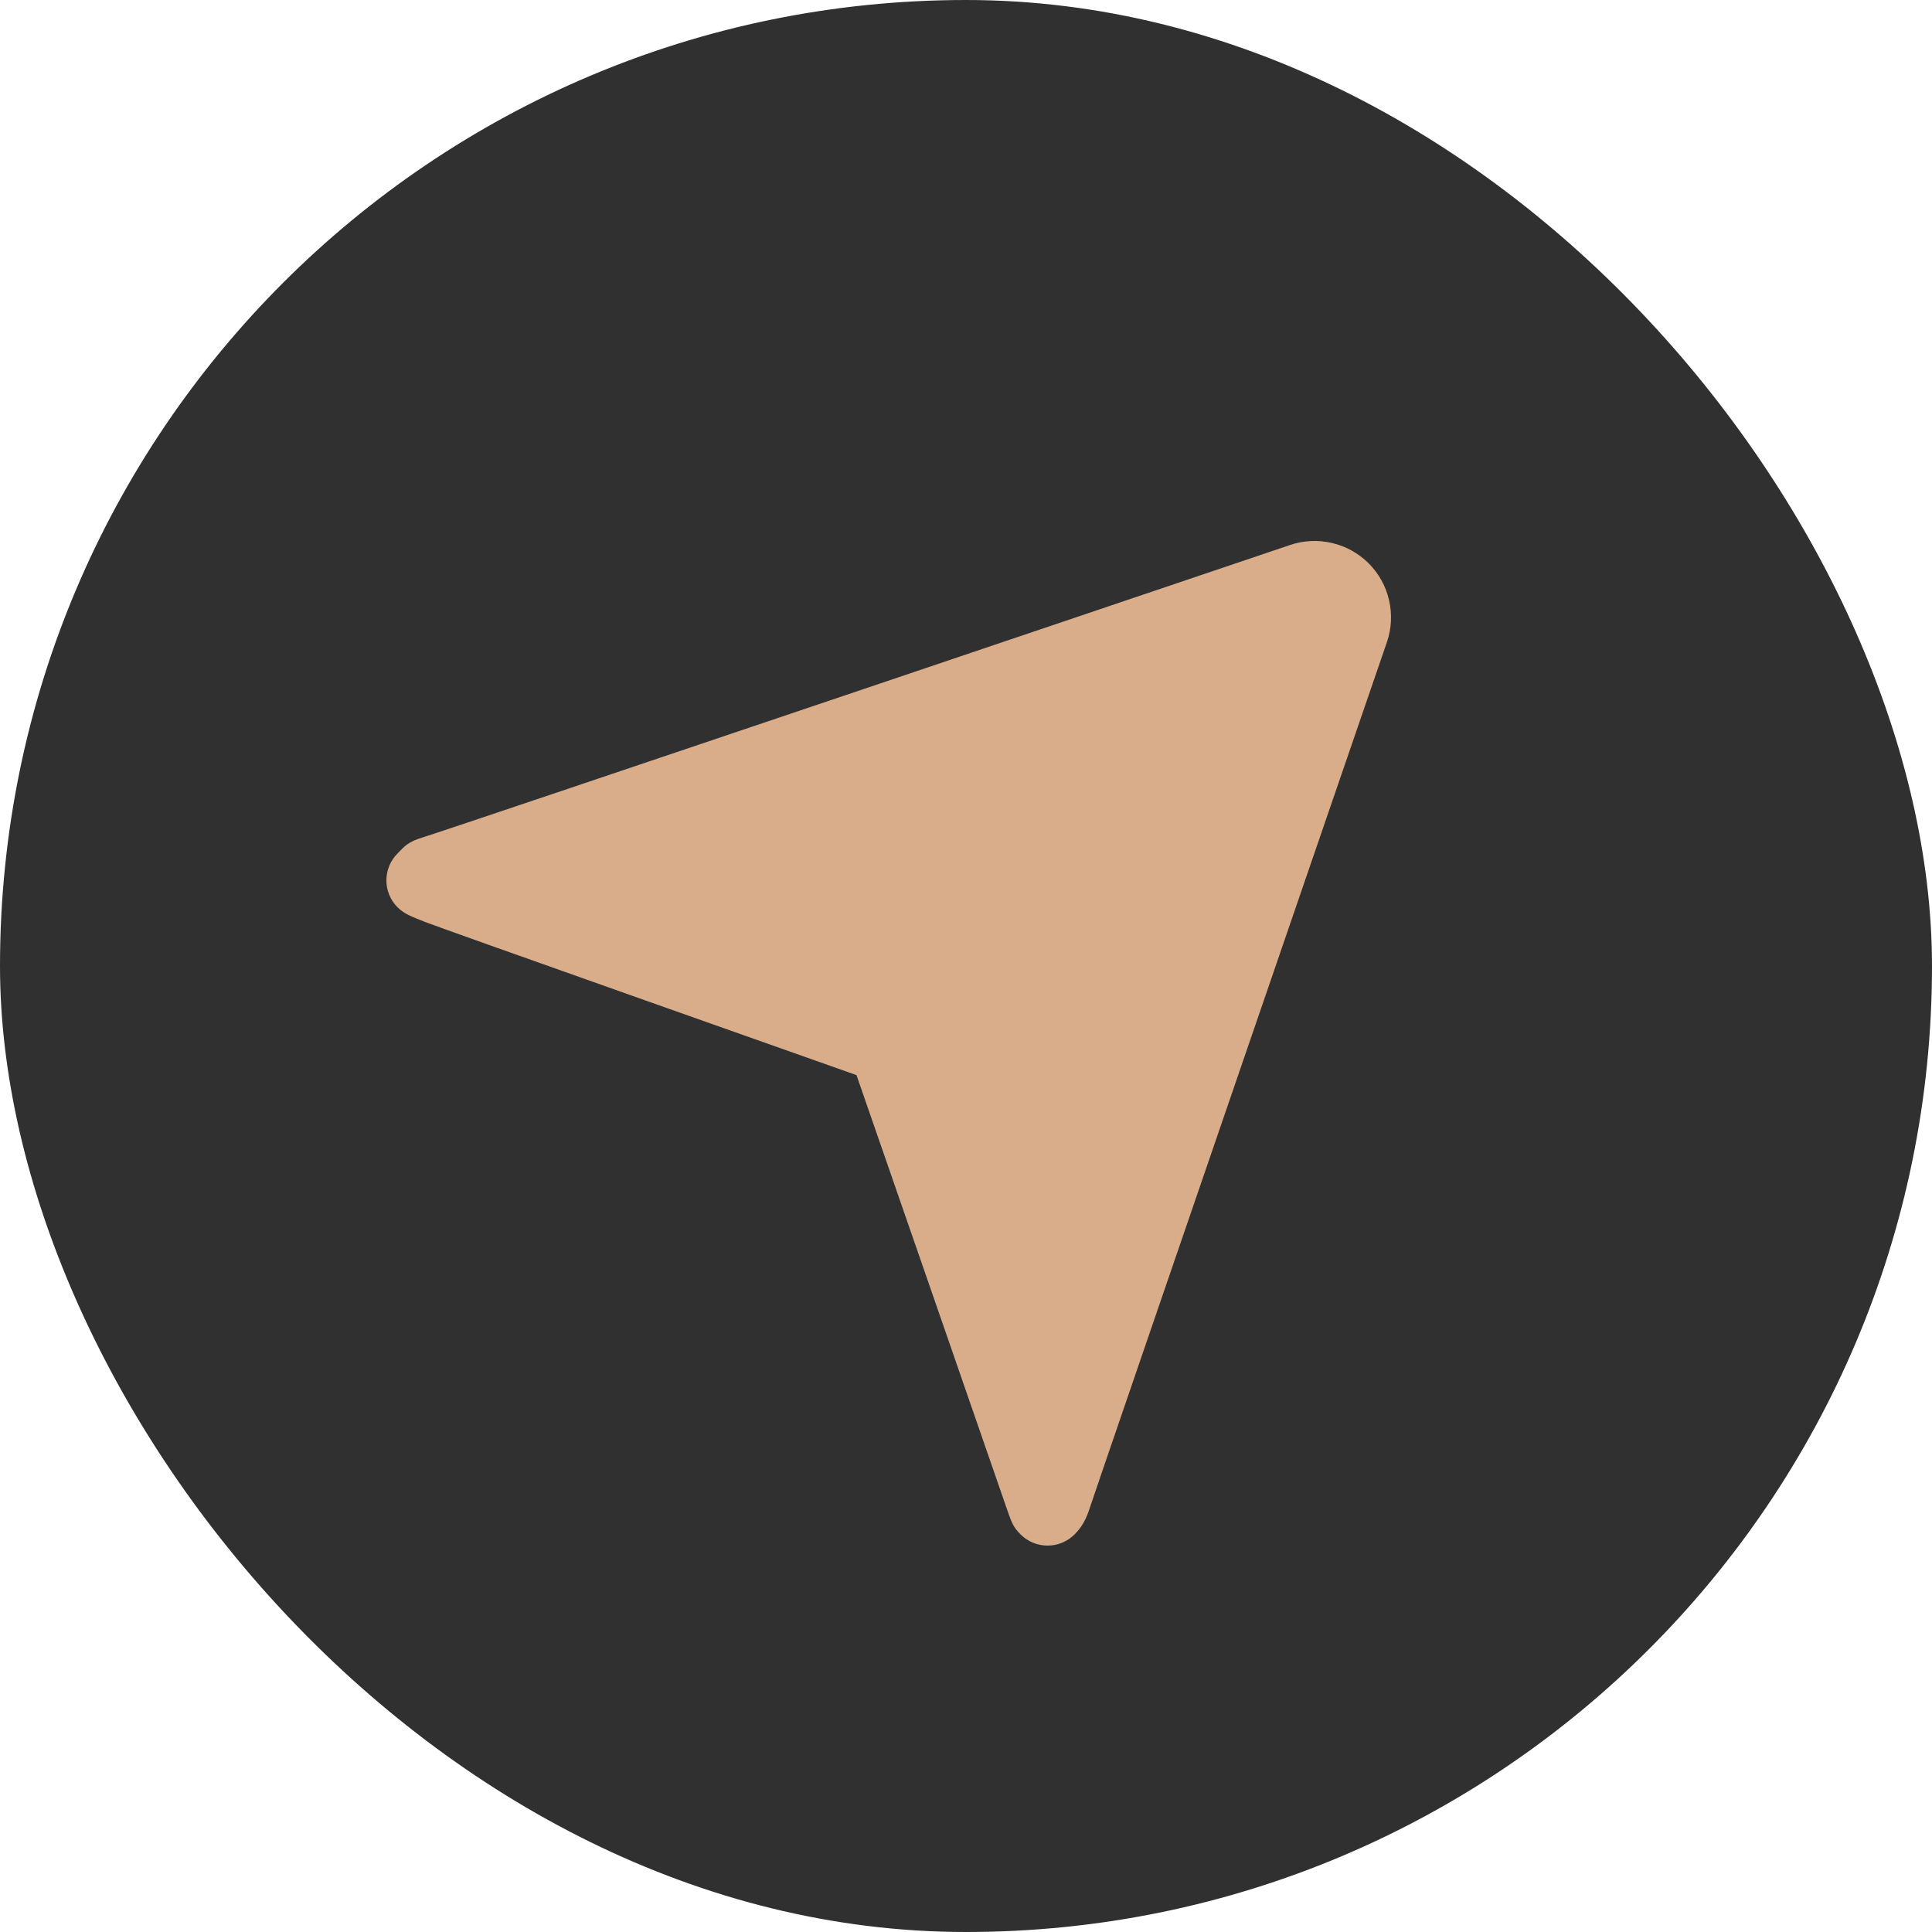 <svg width="25" height="25" viewBox="0 0 25 25" fill="none" xmlns="http://www.w3.org/2000/svg">
<rect width="25" height="25" rx="12.5" fill="#303030"/>
<path d="M5.495 11.928C5.338 11.863 5.238 11.834 5.145 11.741C5.052 11.649 5 11.523 5 11.392C5 11.261 5.052 11.135 5.145 11.043C5.238 10.95 5.269 10.894 5.495 10.828C5.72 10.762 16.691 7.053 16.691 7.053C16.866 6.993 17.054 6.984 17.234 7.026C17.415 7.067 17.579 7.159 17.71 7.289C17.841 7.42 17.933 7.585 17.974 7.765C18.016 7.945 18.007 8.133 17.947 8.308C17.947 8.308 14.15 19.356 14.104 19.506C14.057 19.656 13.998 19.763 13.905 19.855C13.812 19.948 13.686 20 13.555 20C13.424 20 13.298 19.948 13.206 19.855C13.113 19.763 13.092 19.71 13.022 19.506C12.953 19.302 11.083 13.912 11.083 13.912C11.083 13.912 5.651 11.993 5.495 11.928Z" fill="#303030"/>
<path d="M5.495 11.928C5.338 11.863 5.238 11.834 5.145 11.741C5.052 11.649 5 11.523 5 11.392C5 11.261 5.052 11.135 5.145 11.043C5.238 10.95 5.269 10.894 5.495 10.828C5.72 10.762 16.691 7.053 16.691 7.053C16.866 6.993 17.054 6.984 17.234 7.026C17.415 7.067 17.579 7.159 17.71 7.289C17.841 7.42 17.933 7.585 17.974 7.765C18.016 7.945 18.007 8.133 17.947 8.308C17.947 8.308 14.15 19.356 14.104 19.506C14.057 19.656 13.998 19.763 13.905 19.855C13.812 19.948 13.686 20 13.555 20C13.424 20 13.298 19.948 13.206 19.855C13.113 19.763 13.092 19.71 13.022 19.506C12.953 19.302 11.083 13.912 11.083 13.912C11.083 13.912 5.651 11.993 5.495 11.928Z" fill="#D9AD8A"/>
</svg>

